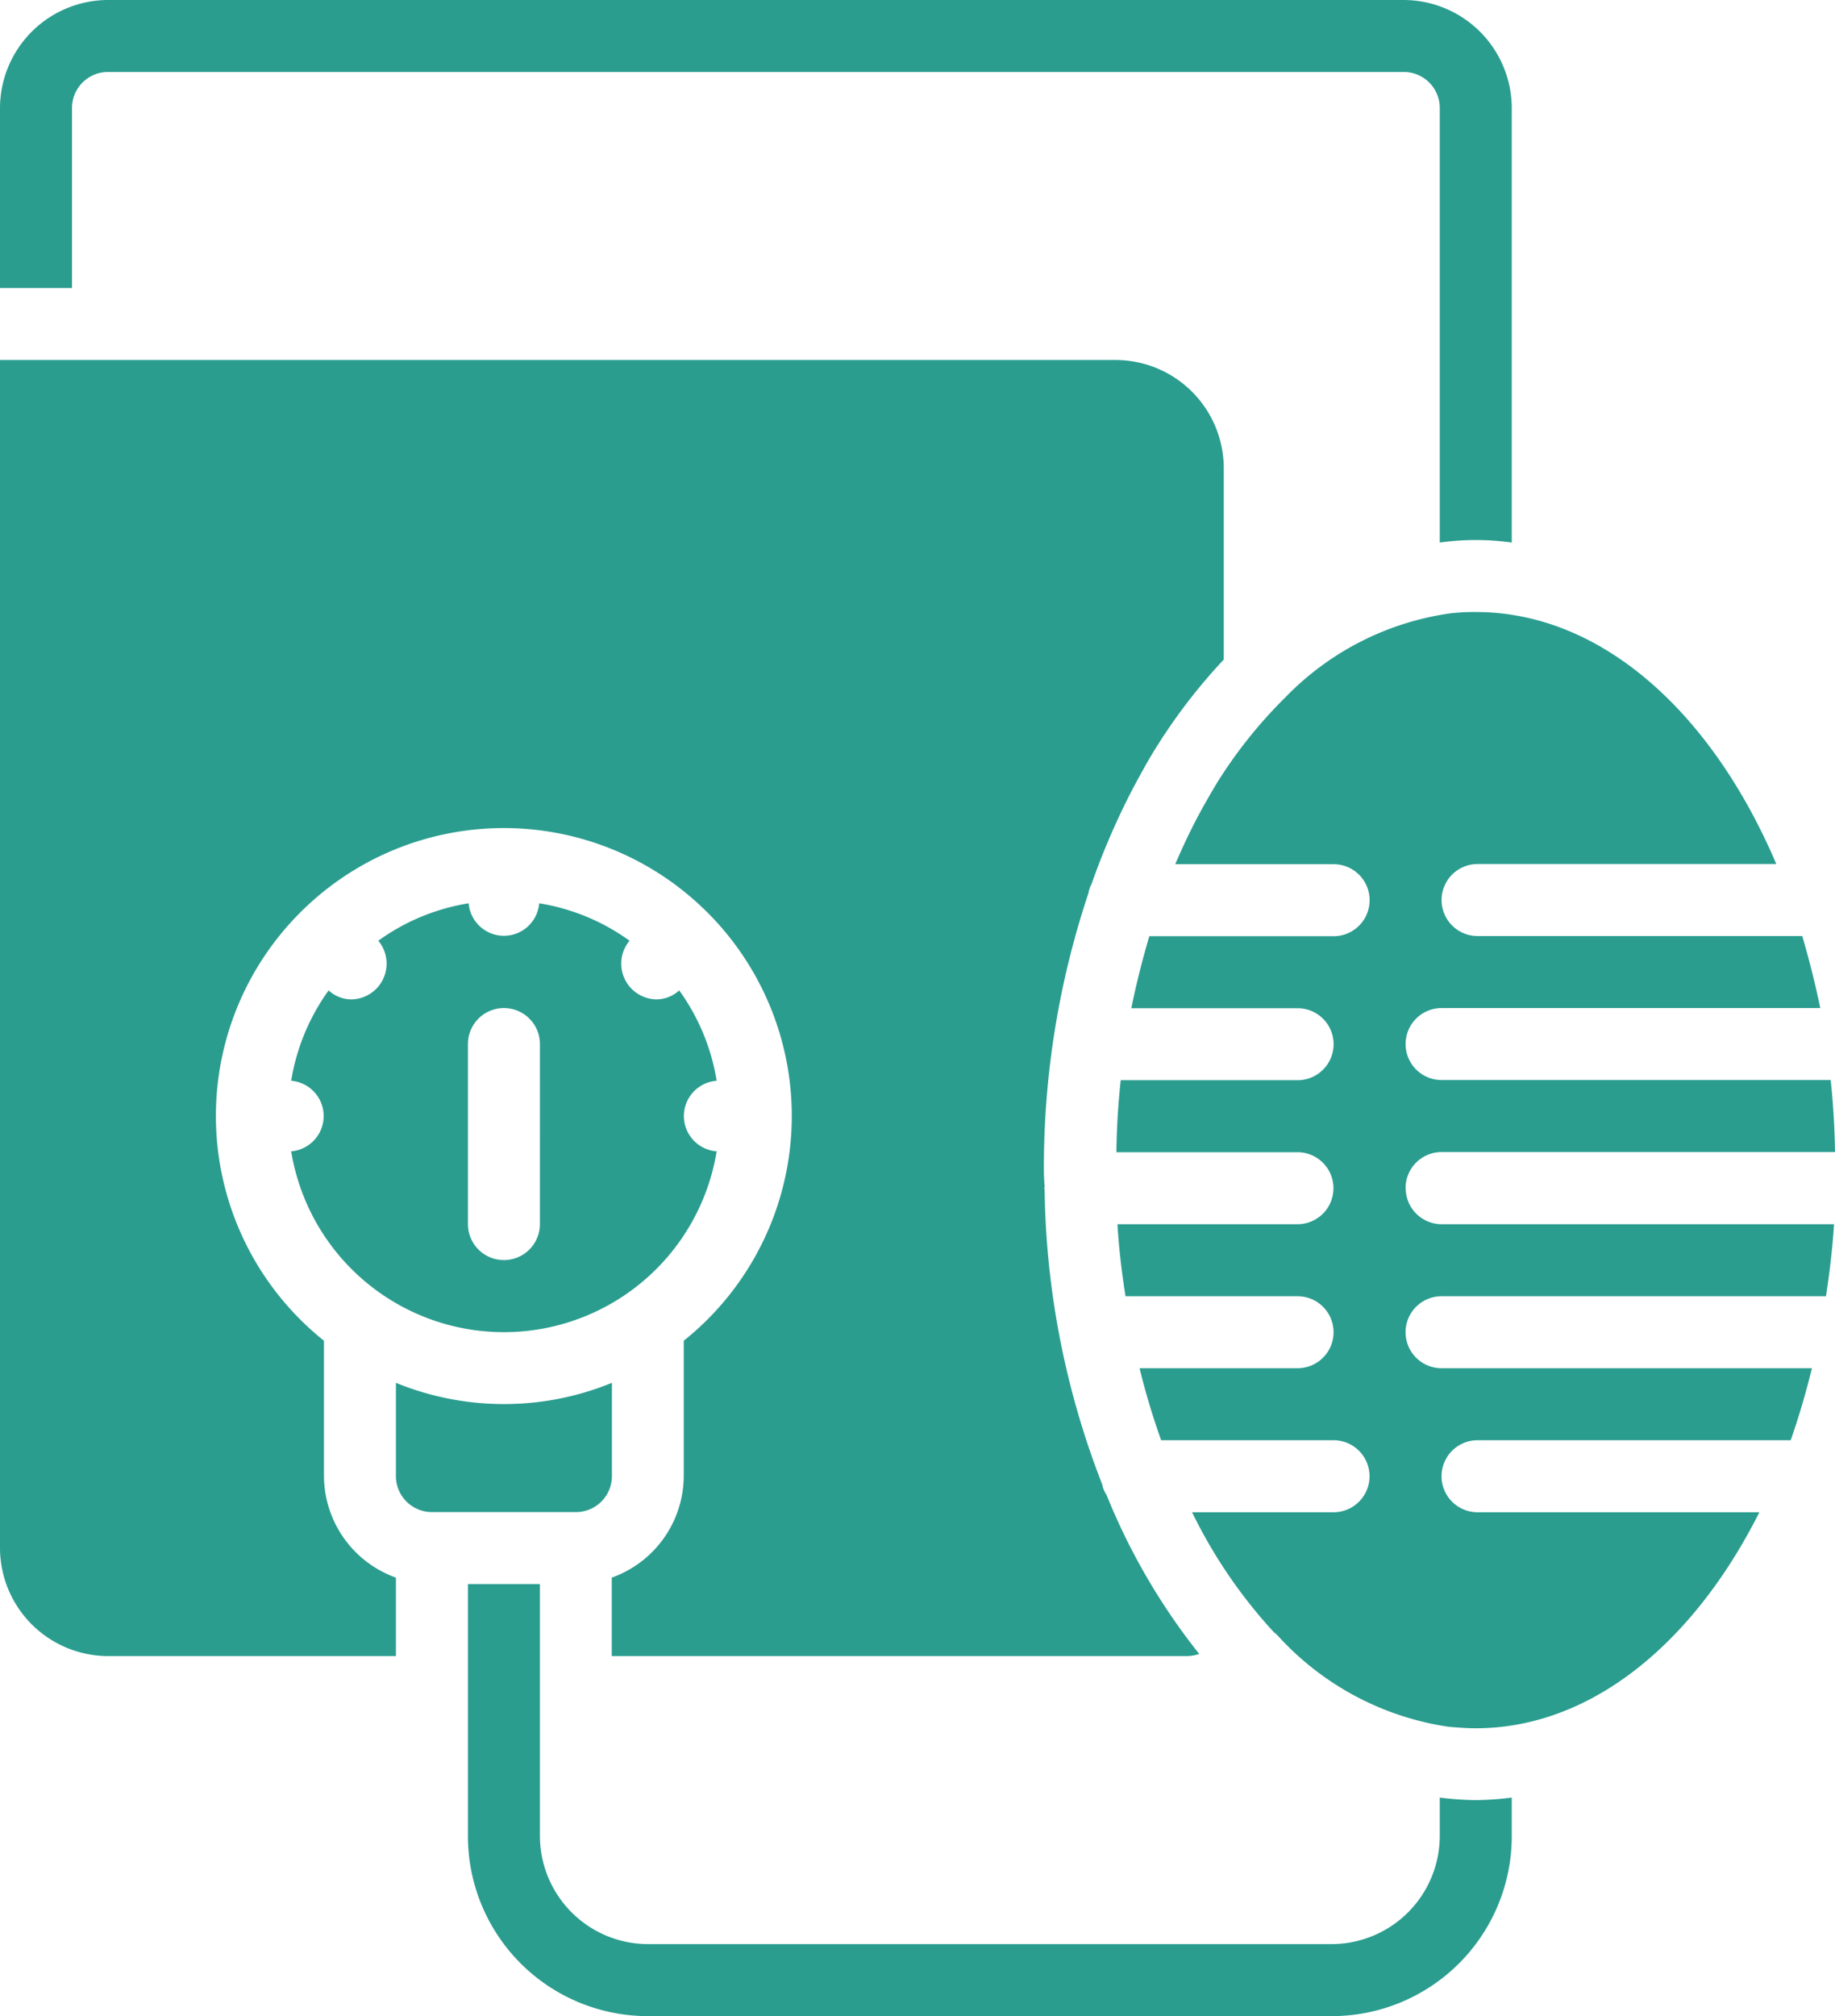 <svg xmlns="http://www.w3.org/2000/svg" width="45.518" height="50" viewBox="0 0 45.518 50">
  <g id="Group_1252" data-name="Group 1252" transform="translate(-6342.1 -2601.917)">
    <path id="Path_62299" data-name="Path 62299" d="M6376.966,2631.381a.893.893,0,0,1,.893-.893h9.759c-.009-.607-.045-1.205-.107-1.786h-9.652a.892.892,0,1,1,0-1.785h9.393c-.125-.616-.277-1.206-.446-1.786h-8.054a.893.893,0,0,1,0-1.786h7.41c-1.6-3.759-4.339-6.25-7.455-6.25a5.073,5.073,0,0,0-.652.036,7.067,7.067,0,0,0-4.071,2.08l-.018.018a11.635,11.635,0,0,0-1.669,2.089c-.161.268-.322.545-.474.831-.205.383-.392.786-.571,1.2h3.929a.893.893,0,0,1,0,1.786h-4.572c-.17.58-.321,1.17-.446,1.786h4.125a.892.892,0,1,1,0,1.785H6369.9c-.063.581-.1,1.179-.107,1.786h4.491a.893.893,0,0,1,0,1.786h-4.465c.036.607.108,1.205.2,1.786h4.268a.892.892,0,0,1,0,1.785h-3.92a18.161,18.161,0,0,0,.536,1.786h4.276a.893.893,0,1,1,0,1.786h-3.509a12.384,12.384,0,0,0,2.027,2.973.773.773,0,0,1,.125.116,7.127,7.127,0,0,0,4.215,2.232c.223.018.446.036.669.036,2.857,0,5.4-2.107,7.036-5.357h-6.991a.893.893,0,1,1,0-1.786h7.768c.2-.571.375-1.169.527-1.786h-9.188a.892.892,0,1,1,0-1.785h9.536c.089-.581.161-1.179.2-1.786h-9.732a.893.893,0,0,1-.893-.893" fill="#2a9d8f"/>
    <path id="Path_62300" data-name="Path 62300" d="M6378.707,2646.56a7.492,7.492,0,0,1-.893-.063v.955a2.687,2.687,0,0,1-2.678,2.679h-16.965a2.686,2.686,0,0,1-2.678-2.679v-6.25h-1.786v6.25a4.465,4.465,0,0,0,4.464,4.465h16.965a4.465,4.465,0,0,0,4.464-4.465v-.955a7.478,7.478,0,0,1-.893.063" fill="#2a9d8f"/>
    <path id="Path_62301" data-name="Path 62301" d="M6354.6,2636.738a7.073,7.073,0,0,1-2.679-.527v2.313a.893.893,0,0,0,.893.893h3.572a.893.893,0,0,0,.893-.893v-2.313a7.047,7.047,0,0,1-2.679.527" fill="#2a9d8f"/>
    <path id="Path_62302" data-name="Path 62302" d="M6369.181,2623.828a17.988,17.988,0,0,1,1.017-2.349c.161-.3.322-.6.5-.893a14.052,14.052,0,0,1,1.758-2.312v-4.75a2.687,2.687,0,0,0-2.678-2.679H6342.1v29.464a2.687,2.687,0,0,0,2.679,2.679h7.142v-1.946a2.689,2.689,0,0,1-1.785-2.518v-3.357a7.133,7.133,0,0,1-.6-10.608c.008,0,.008-.008.008-.017s.018,0,.018-.009a7.136,7.136,0,0,1,10.072,0c0,.009.009.009.017.009s0,.017.01.017a7.135,7.135,0,0,1-.6,10.608v3.357a2.687,2.687,0,0,1-1.786,2.518v1.946h14.286a1.033,1.033,0,0,0,.286-.053,15.831,15.831,0,0,1-2.3-3.947.685.685,0,0,1-.107-.259,20.837,20.837,0,0,1-1.428-7.3c0-.018-.009-.027-.009-.045s.009-.018.009-.027c-.009-.143-.018-.277-.018-.419a21.441,21.441,0,0,1,1.107-6.876.7.7,0,0,1,.081-.231" fill="#2a9d8f"/>
    <path id="Path_62303" data-name="Path 62303" d="M6359.064,2629.595a.878.878,0,0,1,.813-.875,5.264,5.264,0,0,0-.929-2.241.843.843,0,0,1-.562.223.887.887,0,0,1-.67-1.455,5.245,5.245,0,0,0-2.241-.928.878.878,0,0,1-1.75,0,5.247,5.247,0,0,0-2.241.928.887.887,0,0,1-.67,1.455.837.837,0,0,1-.562-.223,5.264,5.264,0,0,0-.929,2.241.878.878,0,0,1,0,1.75,5.347,5.347,0,0,0,10.554,0,.877.877,0,0,1-.813-.875m-3.571,2.679a.893.893,0,0,1-1.786,0v-4.464a.893.893,0,0,1,1.786,0Z" fill="#2a9d8f"/>
    <path id="Path_62304" data-name="Path 62304" d="M6376.921,2601.917h-32.142a2.686,2.686,0,0,0-2.679,2.678v4.465h1.786v-4.465a.893.893,0,0,1,.893-.893h32.142a.893.893,0,0,1,.893.893v10.777a6.437,6.437,0,0,1,1.786,0v-10.777a2.687,2.687,0,0,0-2.679-2.678" fill="#2a9d8f"/>
  </g>
</svg>

